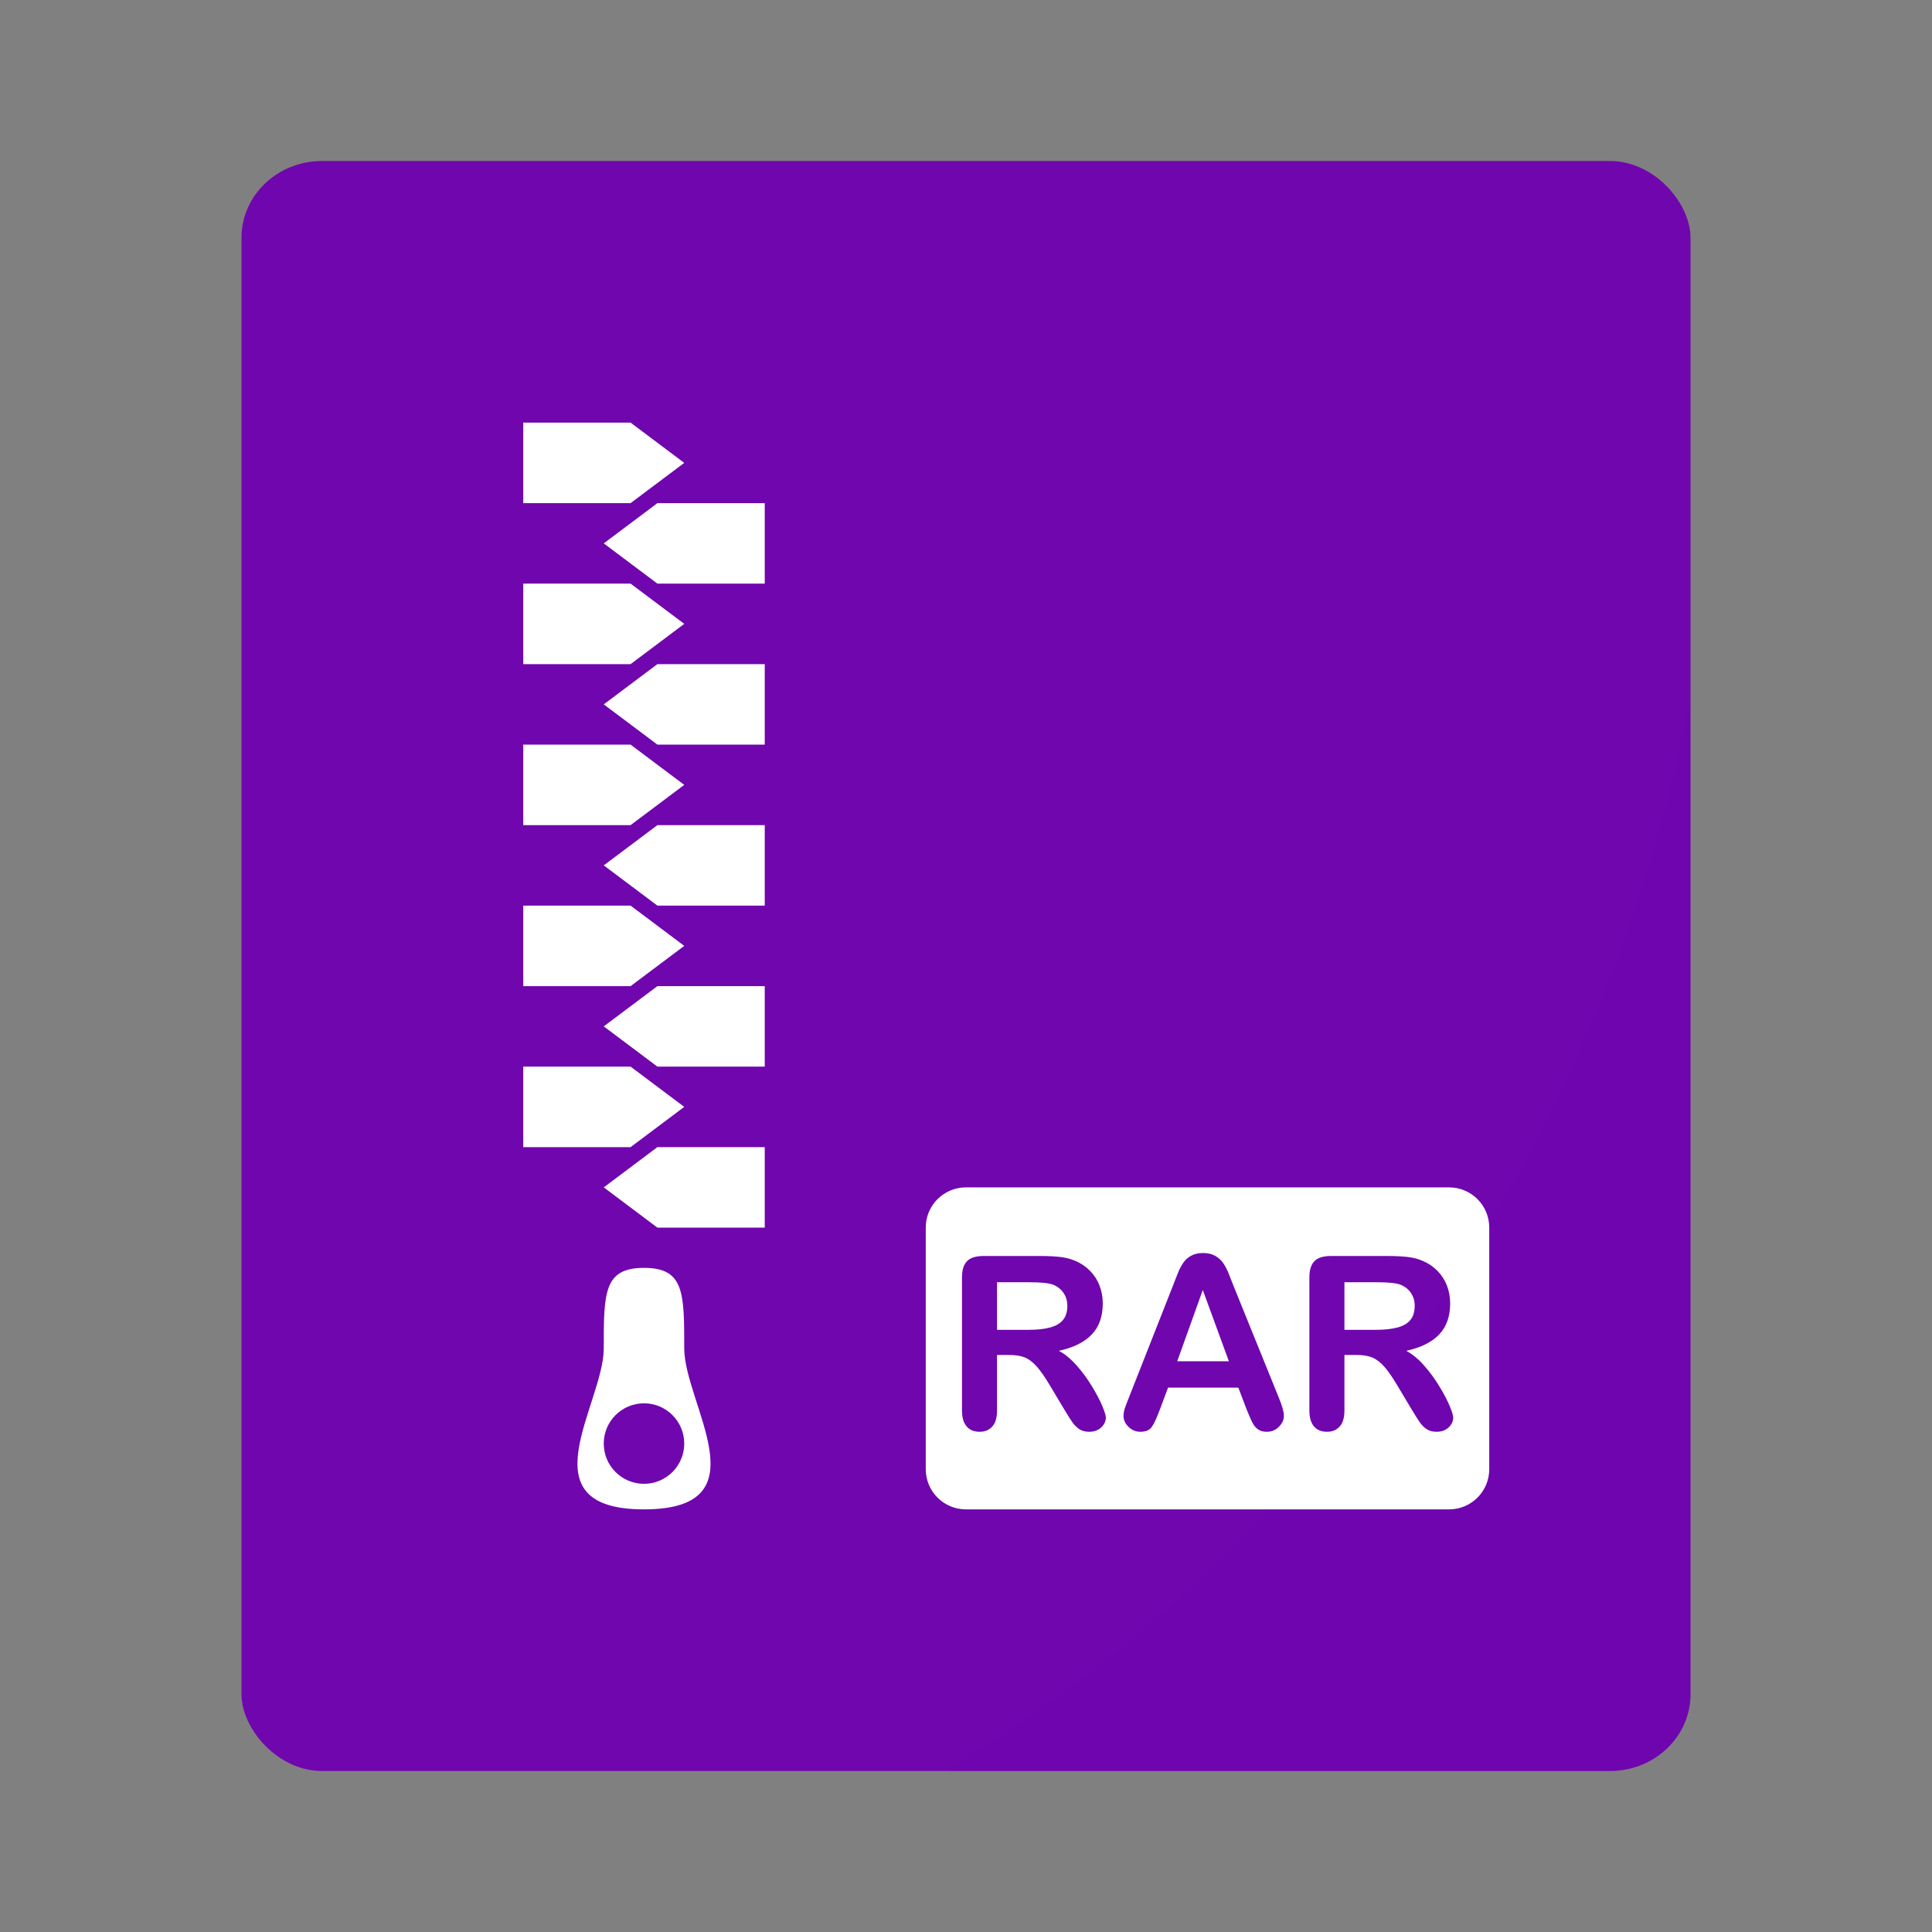 <?xml version="1.0" encoding="UTF-8" standalone="no"?>
<svg
   width="48px"
   height="48px"
   viewBox="0 0 48 48"
   version="1.1"
   id="svg39"
   sodipodi:docname="application-vnd.rar.svg"
   inkscape:version="1.3.2 (091e20ef0f, 2023-11-25, custom)"
   xmlns:inkscape="http://www.inkscape.org/namespaces/inkscape"
   xmlns:sodipodi="http://sodipodi.sourceforge.net/DTD/sodipodi-0.dtd"
   xmlns="http://www.w3.org/2000/svg"
   xmlns:svg="http://www.w3.org/2000/svg"
   xmlns:rdf="http://www.w3.org/1999/02/22-rdf-syntax-ns#"
   xmlns:cc="http://creativecommons.org/ns#"
   xmlns:dc="http://purl.org/dc/elements/1.1/">
  <rect x="0" y="0" width="48" height="48" fill="#808080" stroke="none"/>
  <sodipodi:namedview
     pagecolor="#ffffff"
     bordercolor="#666666"
     borderopacity="1"
     objecttolerance="10"
     gridtolerance="10"
     guidetolerance="10"
     inkscape:pageopacity="0"
     inkscape:pageshadow="2"
     inkscape:window-width="1260"
     inkscape:window-height="664"
     id="namedview41"
     showgrid="false"
     inkscape:zoom="4.9166667"
     inkscape:cx="10.677966"
     inkscape:cy="14.542373"
     inkscape:window-x="0"
     inkscape:window-y="0"
     inkscape:window-maximized="1"
     inkscape:current-layer="svg39"
     inkscape:showpageshadow="2"
     inkscape:pagecheckerboard="0"
     inkscape:deskcolor="#d1d1d1" />
  <!-- Generator: Sketch 41.2 (35397) - http://www.bohemiancoding.com/sketch -->
  <title
     id="title2">application-x-rar</title>
  <desc
     id="desc4">Created with Sketch.</desc>
  <g
     id="g829"
     style="fill:#7006ae;fill-opacity:1">
    <rect
       rx="2"
       ry="1.905"
       y="4"
       x="6"
       height="40"
       width="36"
       id="rect834"
       style="opacity:1;fill:#7006ae;fill-opacity:1;stroke:none;stroke-width:0.926;stroke-linecap:round;stroke-linejoin:round;stroke-miterlimit:4;stroke-dasharray:none;stroke-opacity:0.059;paint-order:markers stroke fill" />
    <path
       inkscape:connector-curvature="0"
       id="rect866"
       d="M 42,17.242 A 40,40 0 0 1 23.494,44 H 40 c 1.108,0 2,-0.849 2,-1.904 z"
       style="opacity:0.15;fill:#7006ae;fill-opacity:1;stroke:none;stroke-width:0.926;stroke-linecap:round;stroke-linejoin:round;stroke-miterlimit:4;stroke-dasharray:none;stroke-opacity:0.059;paint-order:markers stroke fill" />
  </g>
  <defs
     id="defs11" />
  <path
     style="fill:#ffffff;fill-rule:evenodd;stroke:none;stroke-width:1"
     d="M 24 29.5 C 23.446 29.5 23 29.946 23 30.5 L 23 36.5 C 23 37.054 23.446 37.5 24 37.5 L 36 37.5 C 36.554 37.5 37 37.054 37 36.5 L 37 30.5 C 37 29.946 36.554 29.5 36 29.5 L 24 29.5 z M 29.889 31.131 C 30.01 31.131 30.11 31.155 30.191 31.201 C 30.272 31.247 30.339 31.307 30.389 31.379 C 30.438 31.451 30.479 31.528 30.514 31.611 C 30.548 31.694 30.592 31.805 30.645 31.943 L 31.768 34.715 C 31.855 34.926 31.898 35.08 31.898 35.176 C 31.898 35.275 31.856 35.366 31.773 35.449 C 31.69 35.532 31.592 35.572 31.475 35.572 C 31.406 35.572 31.348 35.562 31.299 35.537 C 31.25 35.513 31.209 35.479 31.176 35.438 C 31.143 35.396 31.106 35.331 31.068 35.244 C 31.03 35.157 30.998 35.08 30.971 35.014 L 30.766 34.475 L 29.02 34.475 L 28.814 35.025 C 28.734 35.24 28.666 35.386 28.609 35.461 C 28.553 35.536 28.459 35.572 28.33 35.572 C 28.221 35.572 28.125 35.533 28.041 35.453 C 27.957 35.373 27.914 35.281 27.914 35.18 C 27.914 35.121 27.924 35.061 27.943 34.998 C 27.963 34.936 27.996 34.85 28.041 34.738 L 29.139 31.949 C 29.17 31.869 29.208 31.772 29.252 31.66 C 29.296 31.548 29.343 31.455 29.393 31.381 C 29.442 31.307 29.507 31.247 29.588 31.201 C 29.669 31.155 29.77 31.131 29.889 31.131 z M 24.434 31.205 L 25.85 31.205 C 26.045 31.205 26.211 31.214 26.35 31.23 C 26.488 31.247 26.613 31.279 26.725 31.33 C 26.859 31.387 26.979 31.469 27.082 31.574 C 27.186 31.68 27.265 31.802 27.318 31.941 C 27.372 32.081 27.398 32.229 27.398 32.385 C 27.398 32.705 27.308 32.961 27.127 33.152 C 26.946 33.344 26.674 33.48 26.307 33.561 C 26.461 33.643 26.607 33.764 26.748 33.924 C 26.889 34.084 27.015 34.255 27.125 34.436 C 27.235 34.616 27.321 34.778 27.383 34.924 C 27.444 35.069 27.475 35.17 27.475 35.225 C 27.475 35.281 27.456 35.337 27.42 35.393 C 27.384 35.448 27.336 35.493 27.273 35.525 C 27.211 35.558 27.139 35.572 27.057 35.572 C 26.959 35.572 26.877 35.55 26.811 35.504 C 26.744 35.458 26.687 35.4 26.639 35.33 C 26.591 35.26 26.525 35.156 26.443 35.02 L 26.096 34.439 C 25.971 34.227 25.858 34.064 25.76 33.953 C 25.661 33.842 25.561 33.766 25.459 33.725 C 25.357 33.684 25.23 33.664 25.076 33.664 L 24.771 33.664 L 24.771 35.043 C 24.771 35.225 24.73 35.359 24.65 35.445 C 24.57 35.531 24.467 35.572 24.338 35.572 C 24.199 35.572 24.092 35.529 24.016 35.439 C 23.939 35.35 23.9 35.217 23.9 35.043 L 23.9 31.738 C 23.9 31.551 23.943 31.416 24.027 31.332 C 24.111 31.248 24.246 31.205 24.434 31.205 z M 33.064 31.205 L 34.48 31.205 C 34.676 31.205 34.842 31.214 34.98 31.23 C 35.119 31.247 35.244 31.279 35.355 31.33 C 35.49 31.387 35.609 31.469 35.713 31.574 C 35.816 31.68 35.896 31.802 35.949 31.941 C 36.003 32.081 36.029 32.229 36.029 32.385 C 36.029 32.705 35.938 32.961 35.758 33.152 C 35.577 33.344 35.305 33.48 34.938 33.561 C 35.092 33.643 35.238 33.764 35.379 33.924 C 35.52 34.084 35.646 34.255 35.756 34.436 C 35.866 34.616 35.952 34.778 36.014 34.924 C 36.075 35.069 36.105 35.17 36.105 35.225 C 36.105 35.281 36.087 35.337 36.051 35.393 C 36.015 35.448 35.967 35.493 35.904 35.525 C 35.842 35.558 35.77 35.572 35.688 35.572 C 35.59 35.572 35.508 35.55 35.441 35.504 C 35.375 35.458 35.317 35.4 35.27 35.33 C 35.222 35.26 35.156 35.156 35.074 35.02 L 34.727 34.439 C 34.602 34.227 34.489 34.064 34.391 33.953 C 34.292 33.842 34.191 33.766 34.09 33.725 C 33.988 33.684 33.861 33.664 33.707 33.664 L 33.402 33.664 L 33.402 35.043 C 33.402 35.225 33.361 35.359 33.281 35.445 C 33.201 35.531 33.098 35.572 32.969 35.572 C 32.83 35.572 32.723 35.529 32.646 35.439 C 32.57 35.35 32.531 35.217 32.531 35.043 L 32.531 31.738 C 32.531 31.551 32.574 31.416 32.658 31.332 C 32.742 31.248 32.877 31.205 33.064 31.205 z M 24.771 31.857 L 24.771 33.039 L 25.551 33.039 C 25.76 33.039 25.936 33.021 26.078 32.984 C 26.221 32.948 26.329 32.888 26.404 32.801 C 26.479 32.714 26.518 32.594 26.518 32.441 C 26.518 32.322 26.486 32.218 26.426 32.127 C 26.365 32.036 26.281 31.967 26.174 31.922 C 26.072 31.879 25.873 31.857 25.574 31.857 L 24.771 31.857 z M 33.402 31.857 L 33.402 33.039 L 34.182 33.039 C 34.391 33.039 34.566 33.021 34.709 32.984 C 34.852 32.948 34.96 32.888 35.035 32.801 C 35.11 32.714 35.148 32.594 35.148 32.441 C 35.148 32.322 35.117 32.218 35.057 32.127 C 34.996 32.036 34.912 31.967 34.805 31.922 C 34.703 31.879 34.504 31.857 34.205 31.857 L 33.402 31.857 z M 29.883 32.049 L 29.248 33.82 L 30.531 33.82 L 29.883 32.049 z "
     id="Rectangle-337" />
  <polygon
     id="Rectangle-327"
     points="13,12.5 13,10.5 15.667,10.5 17,11.5 15.667,12.5 "
     style="fill:#ffffff;fill-rule:evenodd;stroke:none;stroke-width:1" />
  <polygon
     id="polygon18"
     transform="matrix(-1,0,0,1,34,0)"
     points="15,14.5 15,12.5 17.667,12.5 19,13.5 17.667,14.5 "
     style="fill:#ffffff;fill-rule:evenodd;stroke:none;stroke-width:1" />
  <polygon
     id="polygon20"
     transform="matrix(-1,0,0,1,34,0)"
     points="15,18.5 15,16.5 17.667,16.5 19,17.5 17.667,18.5 "
     style="fill:#ffffff;fill-rule:evenodd;stroke:none;stroke-width:1" />
  <polygon
     id="polygon22"
     points="13,16.5 13,14.5 15.667,14.5 17,15.5 15.667,16.5 "
     style="fill:#ffffff;fill-rule:evenodd;stroke:none;stroke-width:1" />
  <polygon
     id="polygon24"
     transform="matrix(-1,0,0,1,34,0)"
     points="15,22.5 15,20.5 17.667,20.5 19,21.5 17.667,22.5 "
     style="fill:#ffffff;fill-rule:evenodd;stroke:none;stroke-width:1" />
  <polygon
     id="polygon26"
     points="13,20.5 13,18.5 15.667,18.5 17,19.5 15.667,20.5 "
     style="fill:#ffffff;fill-rule:evenodd;stroke:none;stroke-width:1" />
  <polygon
     id="polygon28"
     transform="matrix(-1,0,0,1,34,0)"
     points="15,26.5 15,24.5 17.667,24.5 19,25.5 17.667,26.5 "
     style="fill:#ffffff;fill-rule:evenodd;stroke:none;stroke-width:1" />
  <polygon
     id="polygon30"
     points="13,24.5 13,22.5 15.667,22.5 17,23.5 15.667,24.5 "
     style="fill:#ffffff;fill-rule:evenodd;stroke:none;stroke-width:1" />
  <polygon
     id="polygon32"
     transform="matrix(-1,0,0,1,34,0)"
     points="15,30.5 15,28.5 17.667,28.5 19,29.5 17.667,30.5 "
     style="fill:#ffffff;fill-rule:evenodd;stroke:none;stroke-width:1" />
  <polygon
     id="polygon34"
     points="13,28.5 13,26.5 15.667,26.5 17,27.5 15.667,28.5 "
     style="fill:#ffffff;fill-rule:evenodd;stroke:none;stroke-width:1" />
  <path
     d="m 16,37.5 c 3,0 1,-2.619 1,-4 0,-1.381 0,-2 -1,-2 -1,0 -1,0.619 -1,2 0,1.381 -2,4 1,4 z m 0,-0.635 c 0.552,0 1,-0.448 1,-1 0,-0.552 -0.448,-1 -1,-1 -0.552,0 -1,0.448 -1,1 0,0.552 0.448,1 1,1 z"
     id="Combined-Shape"
     inkscape:connector-curvature="0"
     style="fill:#ffffff;fill-rule:evenodd;stroke:none;stroke-width:1" />
</svg>
